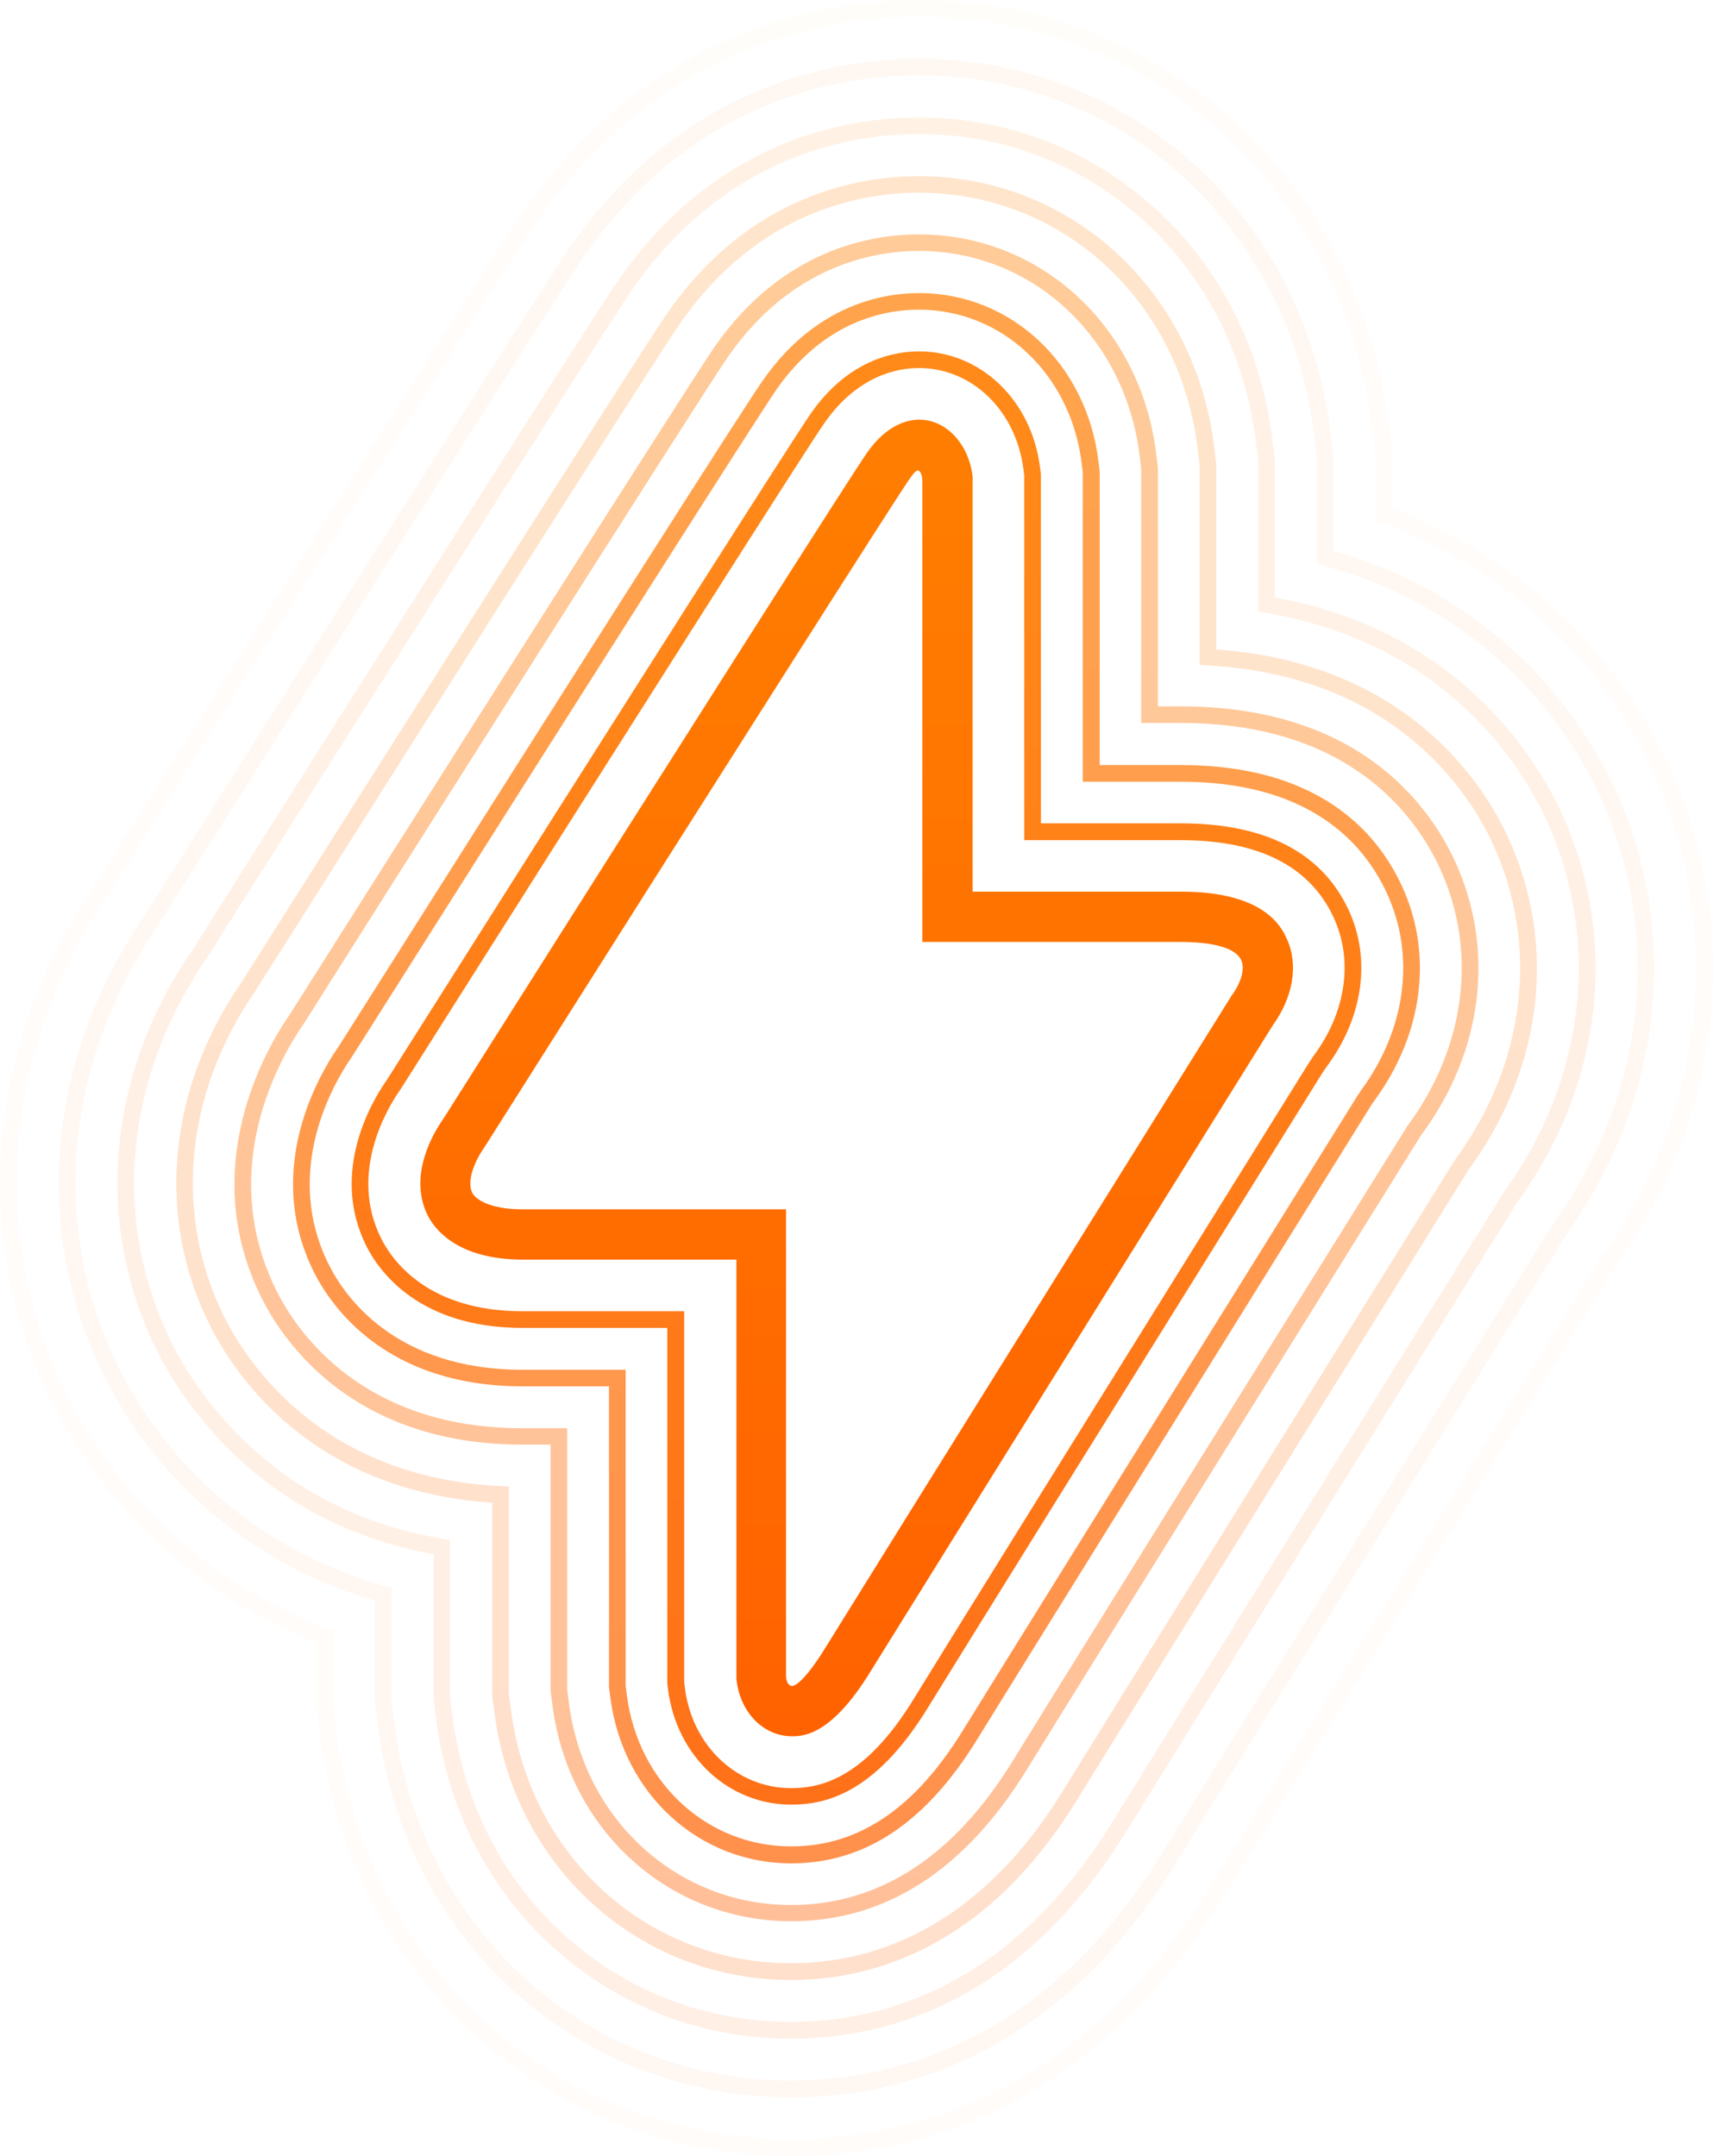 <svg xmlns="http://www.w3.org/2000/svg" xmlns:xlink="http://www.w3.org/1999/xlink" viewBox="0 0 320.89 403.78"><defs><style>.cls-1{opacity:0.02;fill:url(#linear-gradient);}.cls-2{opacity:0.05;fill:url(#linear-gradient-2);}.cls-3{opacity:0.1;fill:url(#linear-gradient-3);}.cls-4{opacity:0.2;fill:url(#linear-gradient-4);}.cls-5{opacity:0.4;fill:url(#linear-gradient-5);}.cls-6{opacity:0.7;fill:url(#linear-gradient-6);}.cls-7{opacity:0.9;fill:url(#linear-gradient-7);}.cls-8{fill:url(#linear-gradient-8);}</style><linearGradient id="linear-gradient" x1="160.44" y1="403.78" x2="160.44" gradientUnits="userSpaceOnUse"><stop offset="0" stop-color="#ff6200"/><stop offset="1" stop-color="#ff7e00"/></linearGradient><linearGradient id="linear-gradient-2" x1="160.45" y1="392.8" x2="160.45" y2="10.98" xlink:href="#linear-gradient"/><linearGradient id="linear-gradient-3" x1="160.45" y1="381.83" x2="160.45" y2="21.96" xlink:href="#linear-gradient"/><linearGradient id="linear-gradient-4" x1="160.45" y1="370.84" x2="160.45" y2="32.95" xlink:href="#linear-gradient"/><linearGradient id="linear-gradient-5" x1="160.43" y1="359.89" x2="160.43" y2="43.9" xlink:href="#linear-gradient"/><linearGradient id="linear-gradient-6" x1="160.44" y1="348.94" x2="160.44" y2="54.85" xlink:href="#linear-gradient"/><linearGradient id="linear-gradient-7" x1="160.44" y1="337.98" x2="160.44" y2="65.81" xlink:href="#linear-gradient"/><linearGradient id="linear-gradient-8" x1="160.44" y1="325.19" x2="160.44" y2="78.6" xlink:href="#linear-gradient"/></defs><g id="Layer_2" data-name="Layer 2"><g id="Layer_1-2" data-name="Layer 1"><path class="cls-1" d="M148.2,403.78C103,403.78,65.88,370.66,60,325l-.7-5.42v-12a93.85,93.85,0,0,1-49.59-45c-15.27-30.73-12.3-66.88,8-96.71C51.46,112.38,92.87,47.06,97.78,40,121.93,5.19,154.72,0,172.12,0c45.37,0,82.39,33.53,88,79.72l.62,5.13,0,10.38A93.52,93.52,0,0,1,312.45,143c14.07,30.61,10.38,65.86-9.89,94.27-24,38.64-65.56,105.35-72.81,117.14C204.67,395.23,171.56,403.78,148.2,403.78ZM172.12,3.14c-16.79,0-48.43,5-71.75,38.63-4.89,7-46.27,72.31-80.13,125.84-19.64,28.92-22.53,63.9-7.77,93.6A90.67,90.67,0,0,0,61.36,305.1l1,.38V319.4l.69,5.22c5.72,44.05,41.52,76,85.13,76,22.56,0,54.56-8.31,78.88-47.85,7.26-11.8,48.77-78.52,72.87-117.23,19.66-27.58,23.25-61.65,9.65-91.23A90.31,90.31,0,0,0,258.68,97.8l-1-.38V85L257,80.1C251.6,35.5,215.88,3.14,172.12,3.14Z"/><path class="cls-2" d="M148.2,392.8c-39.62,0-72.15-29.1-77.35-69.19l-.61-4.71V299.78A82.4,82.4,0,0,1,19.5,257.72C6,230.52,8.71,198.45,26.8,171.91c27.69-43.78,75-118.39,80-125.67C128.1,15.56,156.87,11,172.12,11c39.74,0,72.18,29.47,77.13,70.07l.54,4.46,0,17.66a82.34,82.34,0,0,1,52.67,44.45c12.46,27.1,9.07,58.35-9.06,83.58-19.36,31.12-65.37,105.06-73,117.49C198,385.15,168.76,392.8,148.2,392.8ZM172.12,14.12c-14.64,0-42.26,4.41-62.74,33.91-5,7.23-52.25,81.8-80,125.61C12,199.26,9.3,230.16,22.3,256.32a79.27,79.27,0,0,0,49.91,40.75l1.15.32V318.7l.6,4.51c5,38.5,36.22,66.45,74.24,66.45,19.76,0,47.86-7.38,69.53-42.61,7.65-12.44,53.66-86.38,73.09-117.6,17.52-24.38,20.79-54.45,8.81-80.52a79.14,79.14,0,0,0-51.8-43l-1.16-.32V85.69l-.53-4.26C241.38,42.43,210.25,14.12,172.12,14.12Z"/><path class="cls-3" d="M148.2,381.83c-34,0-62-25.08-66.46-59.63l-.52-4v-27.1c-32.59-5.95-47.12-28.68-51.88-38.25C17.57,229.18,20.05,201.19,36,178,58.25,142.73,110.69,59.89,115.82,52.5,134.27,25.93,159,22,172.12,22c34.1,0,62,25.41,66.24,60.42l.46,3.79V111.9c34.56,6.26,49,30.21,53.67,40.31,10.85,23.59,7.78,50.84-8.2,72.87-19.42,31.21-65.57,105.37-73.25,117.85C191.28,375.07,166,381.83,148.2,381.83ZM172.12,25.11c-12.5,0-36.09,3.79-53.72,29.18-5.1,7.35-57.51,90.13-79.81,125.38-15.3,22.34-17.7,49.14-6.46,71.76C36.75,260.71,51,282.88,83,288.22l1.31.22V318l.51,3.81c4.27,33,30.91,56.89,63.35,56.89,17,0,41.17-6.49,60.18-37.4,7.69-12.49,53.83-86.64,73.32-117.95,15.37-21.2,18.32-47.26,8-69.8-4.5-9.78-18.63-33.12-52.66-38.77l-1.31-.21V86.36l-.44-3.6C231.17,49.35,204.62,25.11,172.12,25.11Z"/><path class="cls-4" d="M148.2,370.84c-28.44,0-51.81-21-55.57-50l-.43-3.32,0-36.08c-33.91-2.22-48.36-24.06-53-33.46-10-20.09-7.75-44,6-63.94,22.27-35.21,74.68-118,79.7-125.22C140.44,36.3,161.15,33,172.12,33c28.47,0,51.74,21.35,55.34,50.76l.37,3.12,0,34.76c35.86,2.54,50.17,25.4,54.68,35.21,9.23,20.07,6.49,43.3-7.34,62.14-19.5,31.34-65.85,105.81-73.49,118.24C184.59,365,163.16,370.84,148.2,370.84ZM172.12,36.09c-10.35,0-29.92,3.17-44.7,24.46-5,7.19-57.37,89.93-79.66,125.17-13.12,19-15.27,41.76-5.8,60.82,4.49,9,18.54,30.21,51.87,31.8l1.49.07v38.86l.42,3.11c3.55,27.42,25.62,47.32,52.46,47.32,14.16,0,34.48-5.57,50.83-32.16,7.65-12.44,54-86.91,73.56-118.36,13.21-18,15.83-40.05,7.09-59.07-4.34-9.43-18.23-31.57-53.48-33.48l-1.49-.09V87l-.36-2.93C221,56.28,199,36.09,172.12,36.09Z"/><path class="cls-5" d="M272.59,161.38c-5-10.86-18.32-29.08-51.4-29.08H216.9V87.59L216.59,85C213.68,61.2,195,43.9,172.12,43.9c-8.83,0-25.54,2.74-38.29,21.11-5,7.23-62.19,97.56-79.55,125-4.33,6.24-17.51,28.51-5.32,53,4.12,8.28,17.14,27.56,48.91,27.56h5.26v46.05l.35,2.71c3,23.47,21.85,40.51,44.72,40.51,17.7,0,32.56-9.57,44.18-28.45,9-14.67,70.67-113.71,73.78-118.7C277.77,197.1,280.18,177.9,272.59,161.38Zm-8.94,49.5-.08.1-.06.11c-.64,1-64.53,103.67-73.79,118.71-11,17.9-25,27-41.52,27-21.28,0-38.78-15.9-41.62-37.79l-.33-2.51v-49H97.87c-30,0-42.25-18.06-46.11-25.82-11.43-23,1-44,5.08-49.86l.08-.11C69.28,172.16,131.2,74.29,136.4,66.79,148.34,49.59,163.9,47,172.12,47c21.25,0,38.66,16.15,41.37,38.4l.29,2.36v47.65h7.41c31.34,0,43.88,17.08,48.56,27.27C276.85,178.15,274.57,196.16,263.65,210.88Z"/><path class="cls-6" d="M262.64,166c-4.76-10.36-15.82-22.71-41.45-22.71H206v-55l-.23-1.89c-2.23-18.26-16.36-31.51-33.6-31.51-6.69,0-19.38,2.13-29.29,16.4C139.55,76,110.6,121.47,63.44,196l-.17.25c-3.46,5-14,22.78-4.51,41.91,3.22,6.46,13.46,21.49,39.11,21.49h16.21V316l.26,2c2.33,17.95,16.57,31,33.86,31,13.83,0,25.23-7.6,34.86-23.24,5.44-8.84,29.59-47.7,73.8-118.75l.47-.69C266.56,193.86,268.54,178.8,262.64,166Zm-7.81,38.43-.55.81C210,276.41,185.82,315.26,180.4,324.06c-9,14.64-19.54,21.76-32.2,21.76-15.7,0-28.64-11.88-30.76-28.25l-.24-1.82v-59.2H97.87c-23.91,0-33.36-13.82-36.31-19.76-8.75-17.6,1.06-34.1,4.28-38.74l.2-.3c47.19-74.58,76.1-120,79.36-124.72C154.49,59.93,166,58,172.12,58c15.64,0,28.47,12.1,30.5,28.77l.21,1.7v57.94h18.36c24,0,34.23,11.36,38.61,20.89C265.22,179.05,263.36,192.93,254.83,204.39Z"/><path class="cls-7" d="M252.68,170.54c-5-10.84-15.58-16.33-31.48-16.33l-26.21,0V88.87l-.14-1.18c-1.55-12.68-11.1-21.88-22.72-21.88-4.55,0-13.22,1.52-20.28,11.69-3.19,4.59-32.08,50-79.26,124.57l-.3.45c-2.6,3.74-10.54,17-3.7,30.78,2.3,4.63,9.76,15.41,29.29,15.41H125V315.3l.16,1.27C126.82,329,136.49,338,148.2,338c6.2,0,15.58-1.87,25.52-18,5.69-9.25,32.65-52.61,73.93-118.94l.89-1.3C255.33,190.59,256.89,179.68,252.68,170.54ZM246,197.85l-1,1.52c-40.56,65.16-68.2,109.63-73.94,119-9.12,14.83-17.41,16.54-22.86,16.54-10.12,0-18.49-7.86-19.89-18.69l-.14-1.07V245.59H97.87c-17.78,0-24.45-9.57-26.49-13.68-6.08-12.22,1.11-24.22,3.46-27.61l.33-.49c47.21-74.61,76.07-120,79.23-124.53,6.25-9,13.78-10.35,17.72-10.35,10,0,18.27,8,19.62,19.14l.12,1v68.29l29.33,0c14.58,0,24.22,4.88,28.65,14.51C253.56,179.93,252.14,189.65,246,197.85Z"/><path class="cls-8" d="M241.07,175.88c-1-2.2-4.1-8.88-19.87-8.88l-39,0V89.69l0-.45c-.75-6.17-5-10.64-10-10.64-2.05,0-6,.8-9.77,6.18-3.08,4.43-31.91,49.76-79.14,124.39l-.42.64c-1.59,2.28-6.48,10.32-2.76,17.8,1.24,2.5,5.46,8.31,17.84,8.31h40v78.49l.06.52c.77,5.94,5.11,10.26,10.31,10.26,2,0,7.29,0,14.63-11.94,5.57-9,75.45-121.17,75.45-121.17C242.24,186.76,243.28,180.7,241.07,175.88Zm-10.35,10.58s-70.4,112.89-75.92,121.86c-3.68,6-5.67,7.45-6.43,7.45-.33,0-1.12-.29-1.12-2V226.5H97.87c-6.21,0-8.83-1.94-9.4-3.08-1.21-2.43.82-6.45,2.06-8.23l.65-1c46.46-73.42,76-119.8,78.91-124.06.81-1.16,1.42-2.07,1.88-2s.81.86.81,2.12v86.17l48.43,0c3.63,0,9.93.44,11.3,3.4C233.24,181.41,232.54,184,230.72,186.46Z"/></g></g></svg>
